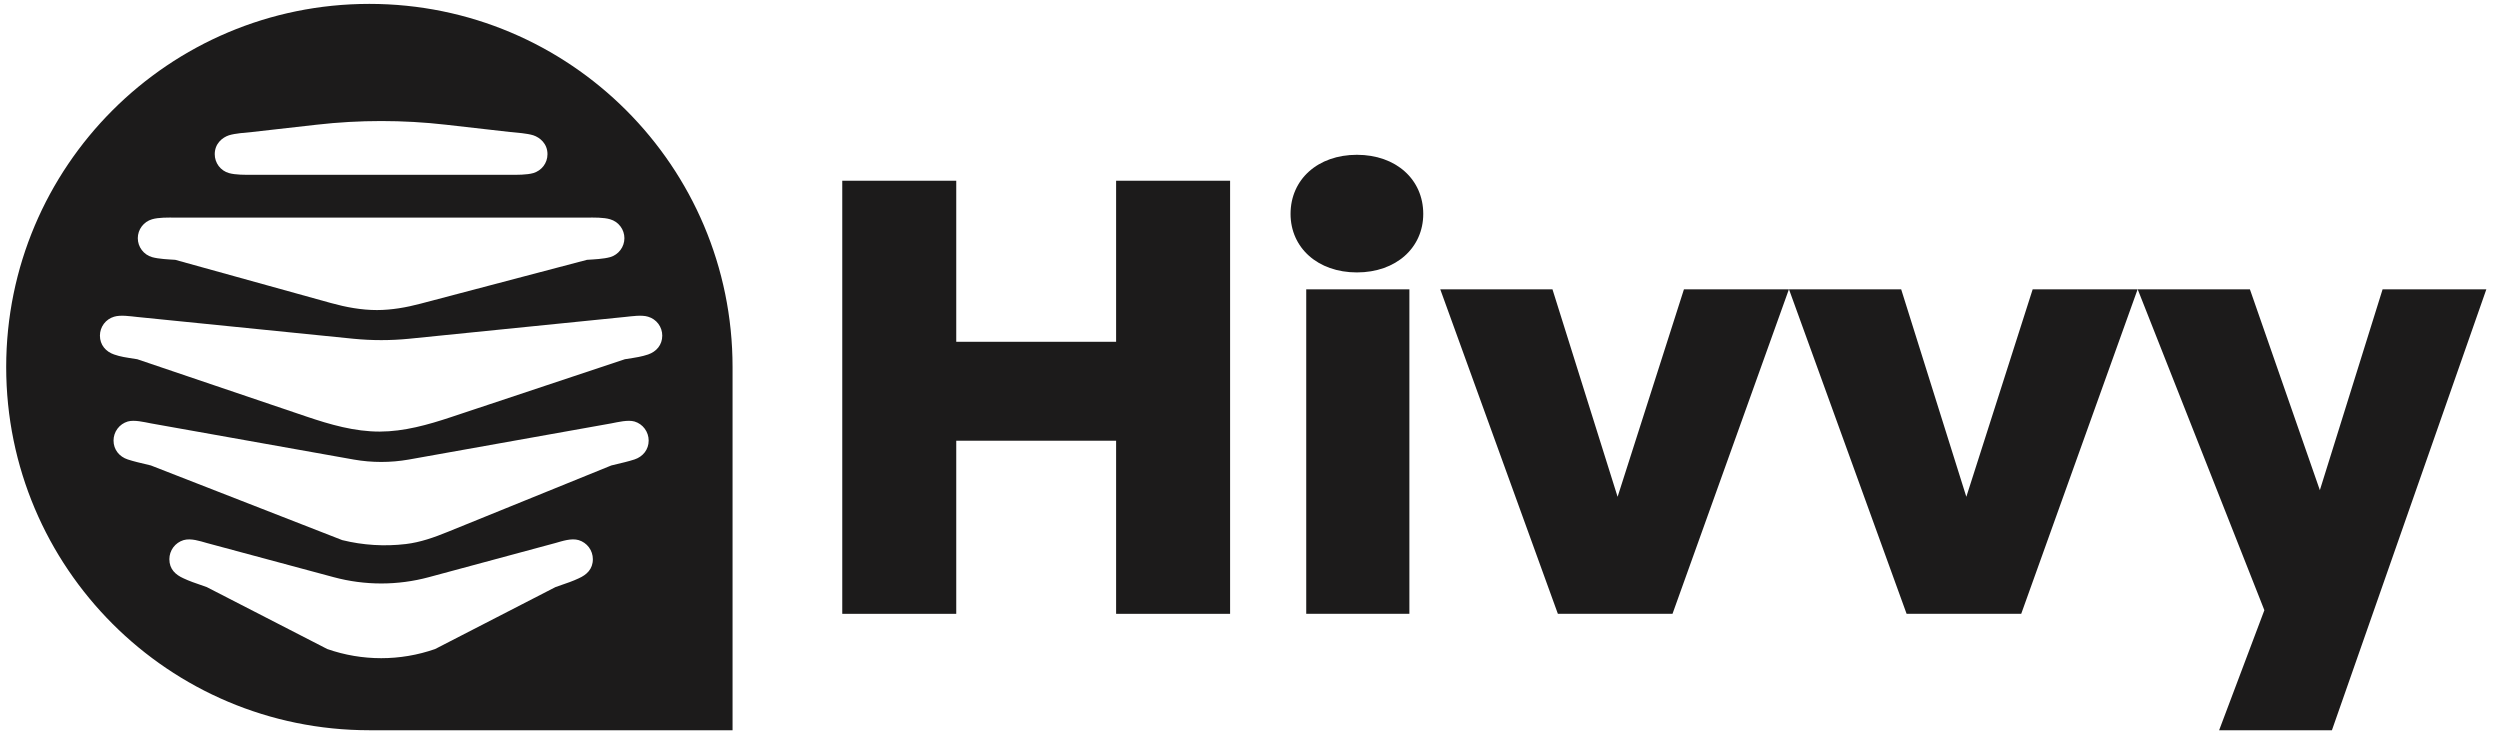 <svg width="126" height="37" viewBox="0 0 126 37" fill="none" xmlns="http://www.w3.org/2000/svg">
<path d="M18.616 0.196C8.507 0.196 0.312 8.391 0.312 18.5C0.313 28.61 8.507 36.804 18.616 36.804H36.921V18.5C36.921 8.391 28.725 0.196 18.616 0.196ZM9.251 27.222C9.626 27.114 10.081 27.272 10.42 27.367L16.82 29.09C18.389 29.513 20.042 29.513 21.611 29.09L27.997 27.367C28.336 27.272 28.791 27.113 29.166 27.222C29.372 27.284 29.553 27.412 29.682 27.584C29.81 27.757 29.88 27.967 29.88 28.182C29.88 28.686 29.57 28.969 29.166 29.149C28.871 29.287 28.646 29.366 27.997 29.589L21.929 32.712C20.17 33.326 18.255 33.326 16.496 32.712L10.42 29.589C9.771 29.365 9.546 29.287 9.251 29.149C8.847 28.969 8.536 28.688 8.536 28.182C8.536 27.967 8.606 27.757 8.734 27.584C8.863 27.412 9.045 27.284 9.251 27.222ZM6.437 21.244C6.768 21.149 7.259 21.272 7.605 21.338L17.837 23.163C18.749 23.322 19.682 23.322 20.594 23.163L30.811 21.338C31.157 21.272 31.647 21.149 31.98 21.244C32.187 21.306 32.367 21.433 32.495 21.606C32.623 21.779 32.693 21.988 32.693 22.204C32.693 22.664 32.398 23.019 31.98 23.156C31.647 23.264 31.409 23.314 30.811 23.459L22.57 26.805C21.887 27.083 21.186 27.334 20.453 27.42C19.385 27.547 18.299 27.481 17.249 27.222L7.605 23.459C7.007 23.314 6.768 23.264 6.437 23.156C6.018 23.019 5.722 22.665 5.722 22.204C5.722 21.988 5.792 21.778 5.921 21.605C6.05 21.432 6.23 21.306 6.437 21.244ZM5.75 15.962C6.081 15.861 6.566 15.94 6.92 15.976L17.822 17.074C18.748 17.165 19.681 17.165 20.606 17.074L31.495 15.975C31.849 15.94 32.339 15.861 32.664 15.962C32.87 16.022 33.051 16.147 33.18 16.319C33.309 16.491 33.378 16.7 33.378 16.915C33.378 17.383 33.083 17.723 32.664 17.866C32.339 17.974 32.102 18.012 31.495 18.105L22.727 21.024C21.564 21.411 20.37 21.748 19.145 21.752C17.878 21.755 16.646 21.401 15.447 20.995L6.918 18.105C6.312 18.011 6.082 17.981 5.75 17.866C5.332 17.723 5.036 17.383 5.036 16.915C5.036 16.7 5.106 16.491 5.234 16.319C5.363 16.147 5.544 16.023 5.75 15.962ZM29.584 10.966C29.938 10.966 30.421 10.952 30.753 11.052C30.959 11.112 31.141 11.237 31.27 11.409C31.4 11.581 31.47 11.79 31.47 12.005C31.47 12.22 31.4 12.429 31.27 12.601C31.141 12.773 30.96 12.899 30.753 12.959C30.421 13.052 29.938 13.073 29.584 13.095L21.192 15.306C20.477 15.495 19.742 15.625 19.002 15.627C18.215 15.628 17.439 15.483 16.681 15.273L8.831 13.095C8.477 13.073 7.994 13.052 7.662 12.959C7.456 12.899 7.274 12.773 7.145 12.601C7.015 12.429 6.945 12.22 6.945 12.005C6.945 11.79 7.015 11.581 7.145 11.409C7.274 11.237 7.456 11.112 7.662 11.052C7.994 10.952 8.477 10.966 8.831 10.966H29.584ZM15.961 6.285C18.123 6.039 20.306 6.039 22.469 6.285L25.709 6.653C26.056 6.688 26.554 6.718 26.879 6.819C27.209 6.928 27.593 7.238 27.593 7.771C27.593 8.231 27.29 8.6 26.879 8.723C26.547 8.818 26.056 8.811 25.709 8.811H12.707C12.361 8.811 11.87 8.818 11.538 8.723C11.332 8.664 11.15 8.539 11.021 8.368C10.893 8.196 10.822 7.986 10.823 7.771C10.823 7.238 11.206 6.928 11.538 6.819C11.863 6.718 12.361 6.688 12.707 6.653L15.961 6.285Z" fill="#1C1B1B"/>
<path d="M48.195 30.937H42.45V9.109H48.195V17.226H56.252V9.109H61.997V30.937H56.252V22.212H48.195V30.937Z" fill="#1C1B1B"/>
<path d="M71.732 10.781C71.732 12.483 70.364 13.73 68.388 13.73C66.412 13.73 65.044 12.483 65.044 10.781C65.044 9.048 66.412 7.802 68.388 7.802C70.364 7.802 71.732 9.048 71.732 10.781ZM71.033 30.937H65.834V14.581H71.033V30.937Z" fill="#1C1B1B"/>
<path d="M90.161 14.581L84.294 30.937H78.517L72.589 14.581H78.244L81.527 25.039L84.871 14.581H90.161Z" fill="#1C1B1B"/>
<path d="M107.736 14.581L101.869 30.937H96.093L90.165 14.581H95.819L99.103 25.039L102.447 14.581H107.736Z" fill="#1C1B1B"/>
<path d="M125.312 14.581L117.529 36.804H111.844L114.124 30.754L107.74 14.581H113.395L116.921 24.705L120.083 14.581H125.312Z" fill="#1C1B1B"/>
</svg>
